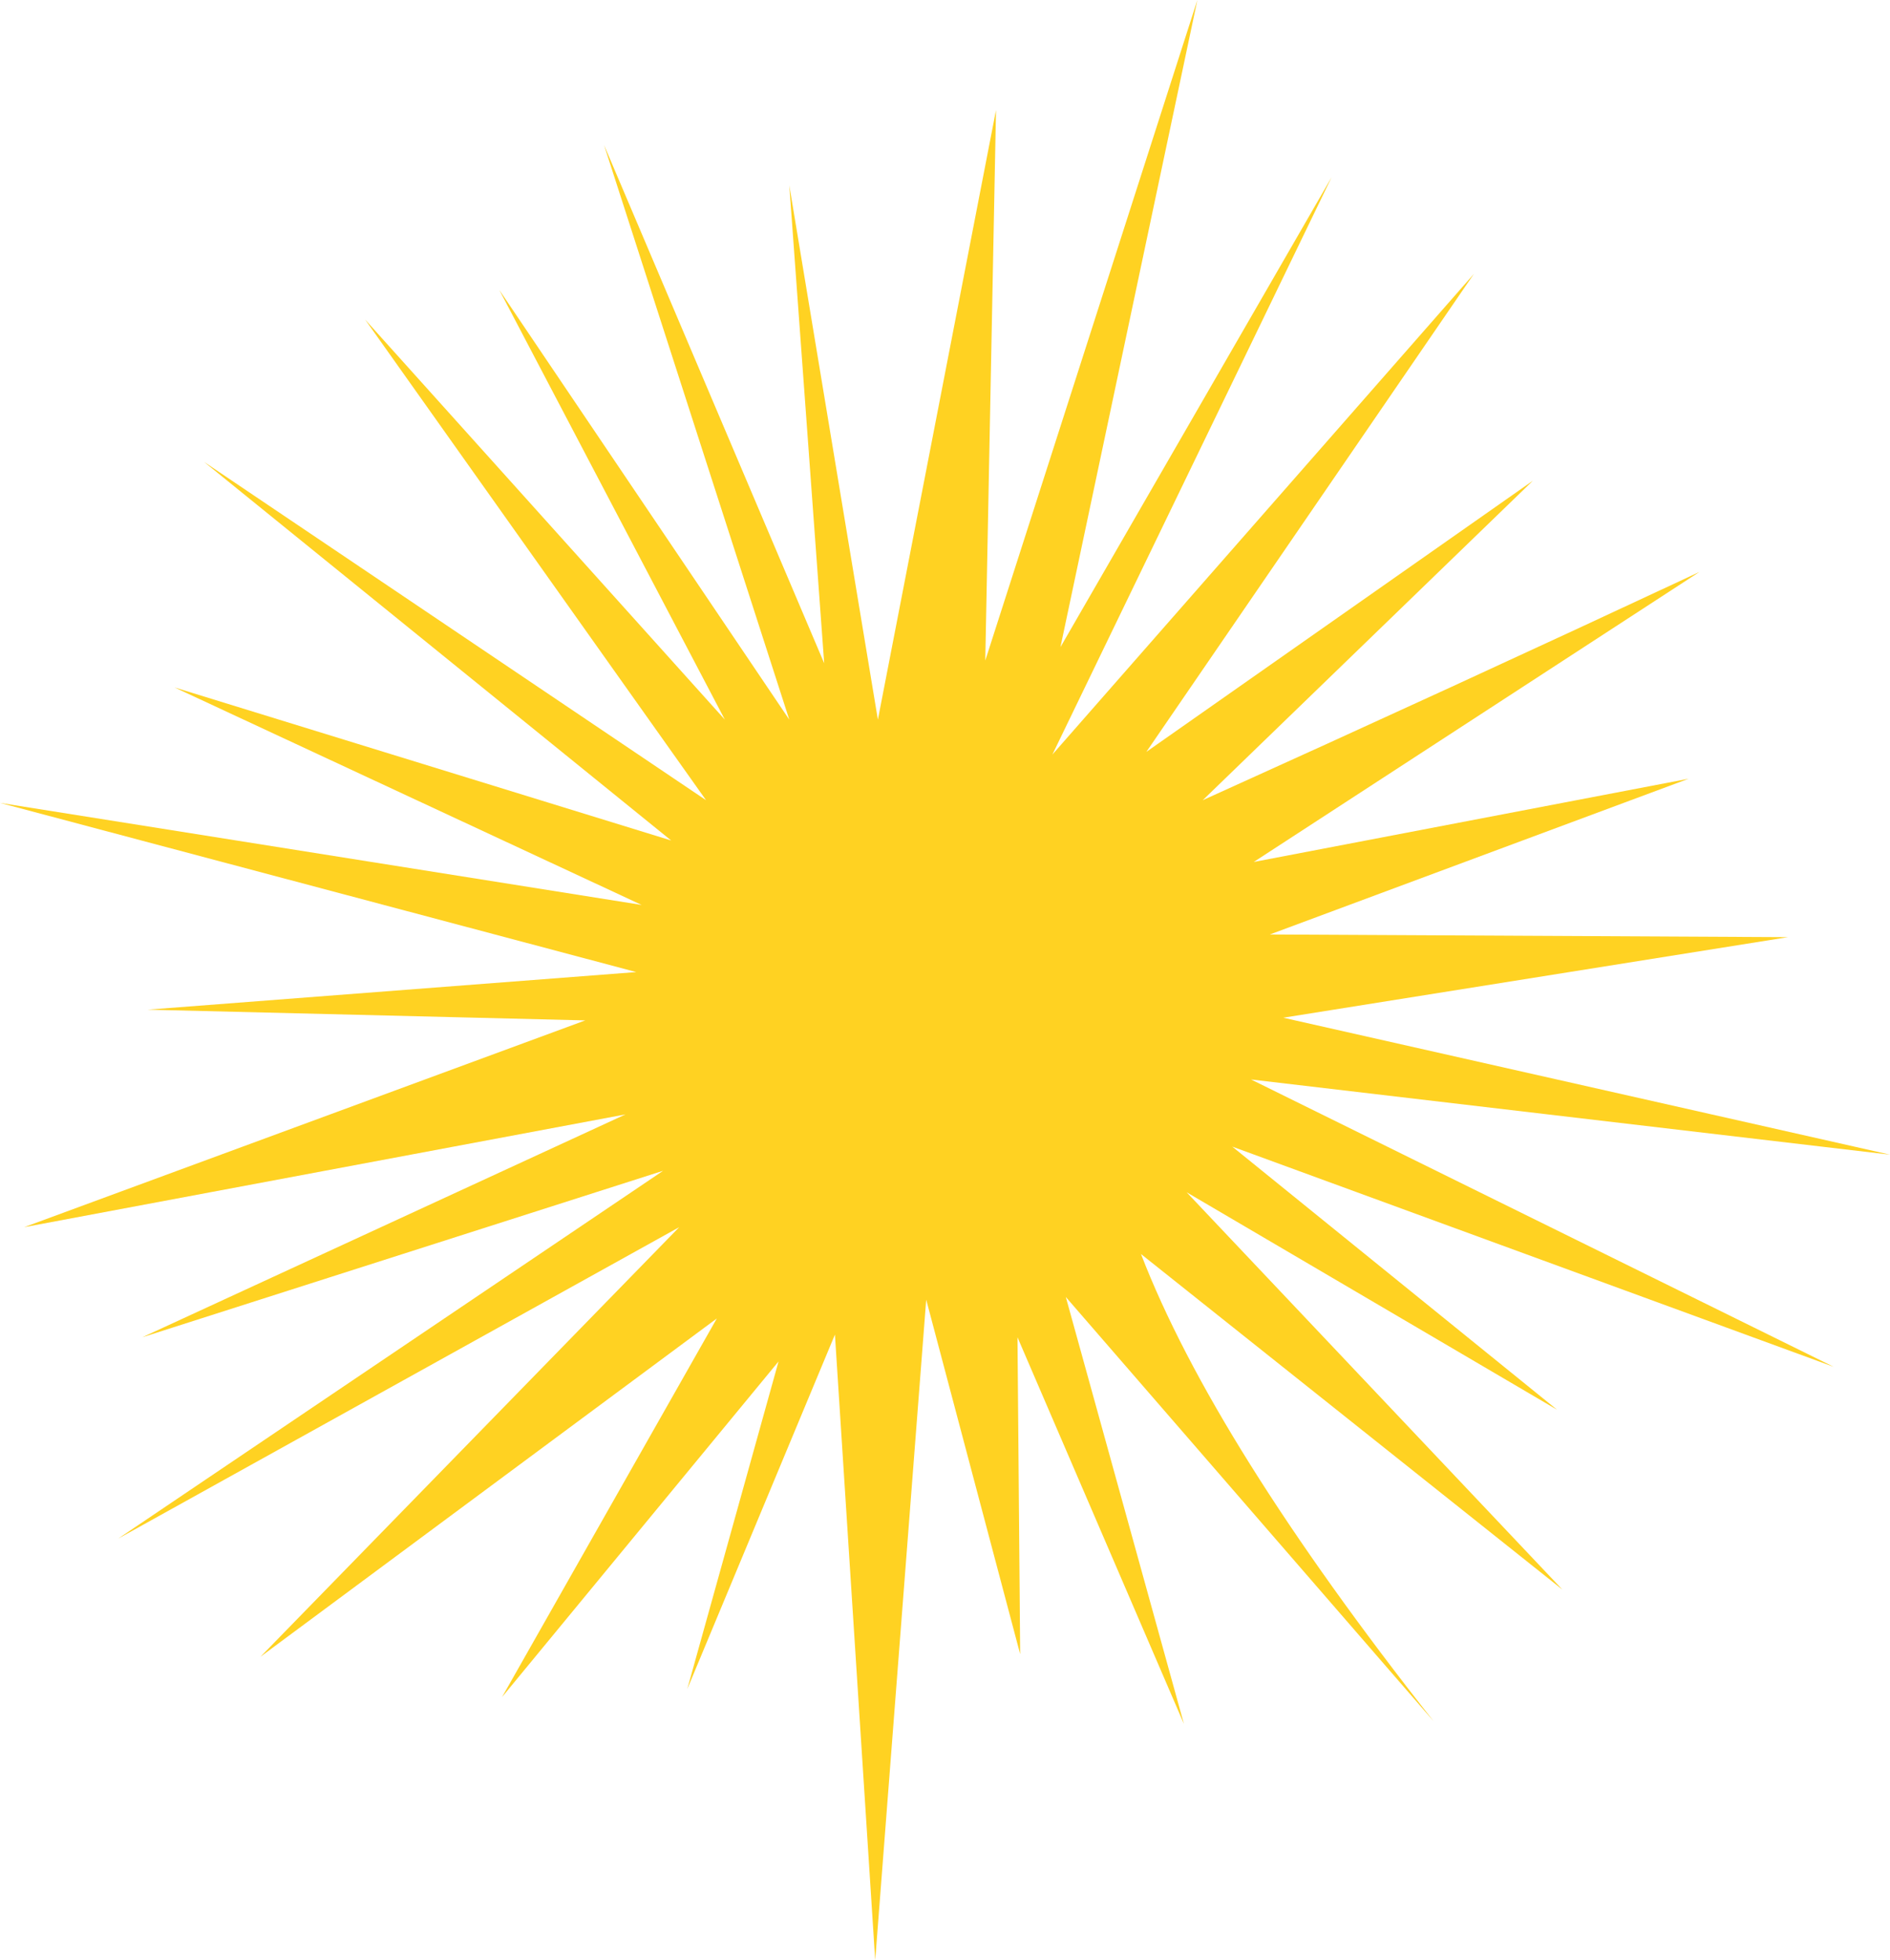 <?xml version="1.0" encoding="UTF-8" standalone="no"?>
<svg xmlns:xlink="http://www.w3.org/1999/xlink" height="36.5px" width="35.2px" xmlns="http://www.w3.org/2000/svg">
  <g transform="matrix(1.0, 0.0, 0.0, 1.0, -4.1, -3.35)">
    <path d="M35.55 17.85 L27.75 20.75 37.4 20.8 28.0 22.3 39.3 24.85 27.4 23.45 38.25 28.8 27.05 24.7 33.1 29.6 26.2 25.55 33.2 32.95 25.35 26.7 Q26.7 30.2 30.8 35.4 L23.95 27.5 26.15 35.45 23.05 28.25 23.1 34.15 21.35 27.55 20.4 39.85 19.65 28.2 16.9 34.8 18.6 28.7 13.45 34.95 17.45 27.9 8.95 34.2 16.75 26.2 6.3 32.0 16.45 25.15 6.75 28.25 15.75 24.1 4.55 26.2 15.0 22.35 6.85 22.15 15.95 21.45 4.1 18.3 16.05 20.2 7.35 16.15 16.6 19.0 7.9 11.95 17.25 18.25 10.9 9.3 17.6 16.75 13.4 8.75 18.8 16.75 15.35 6.05 19.45 15.7 18.8 6.8 20.45 16.75 22.65 5.4 22.45 15.65 26.4 3.35 23.85 15.4 28.9 6.65 23.7 17.4 31.55 8.45 25.45 17.35 32.65 12.3 26.5 18.25 Q31.15 16.15 35.75 14.0 L27.45 19.4 35.55 17.85" fill="#ffd222" fill-rule="evenodd" stroke="none"/>
  </g>
</svg>

